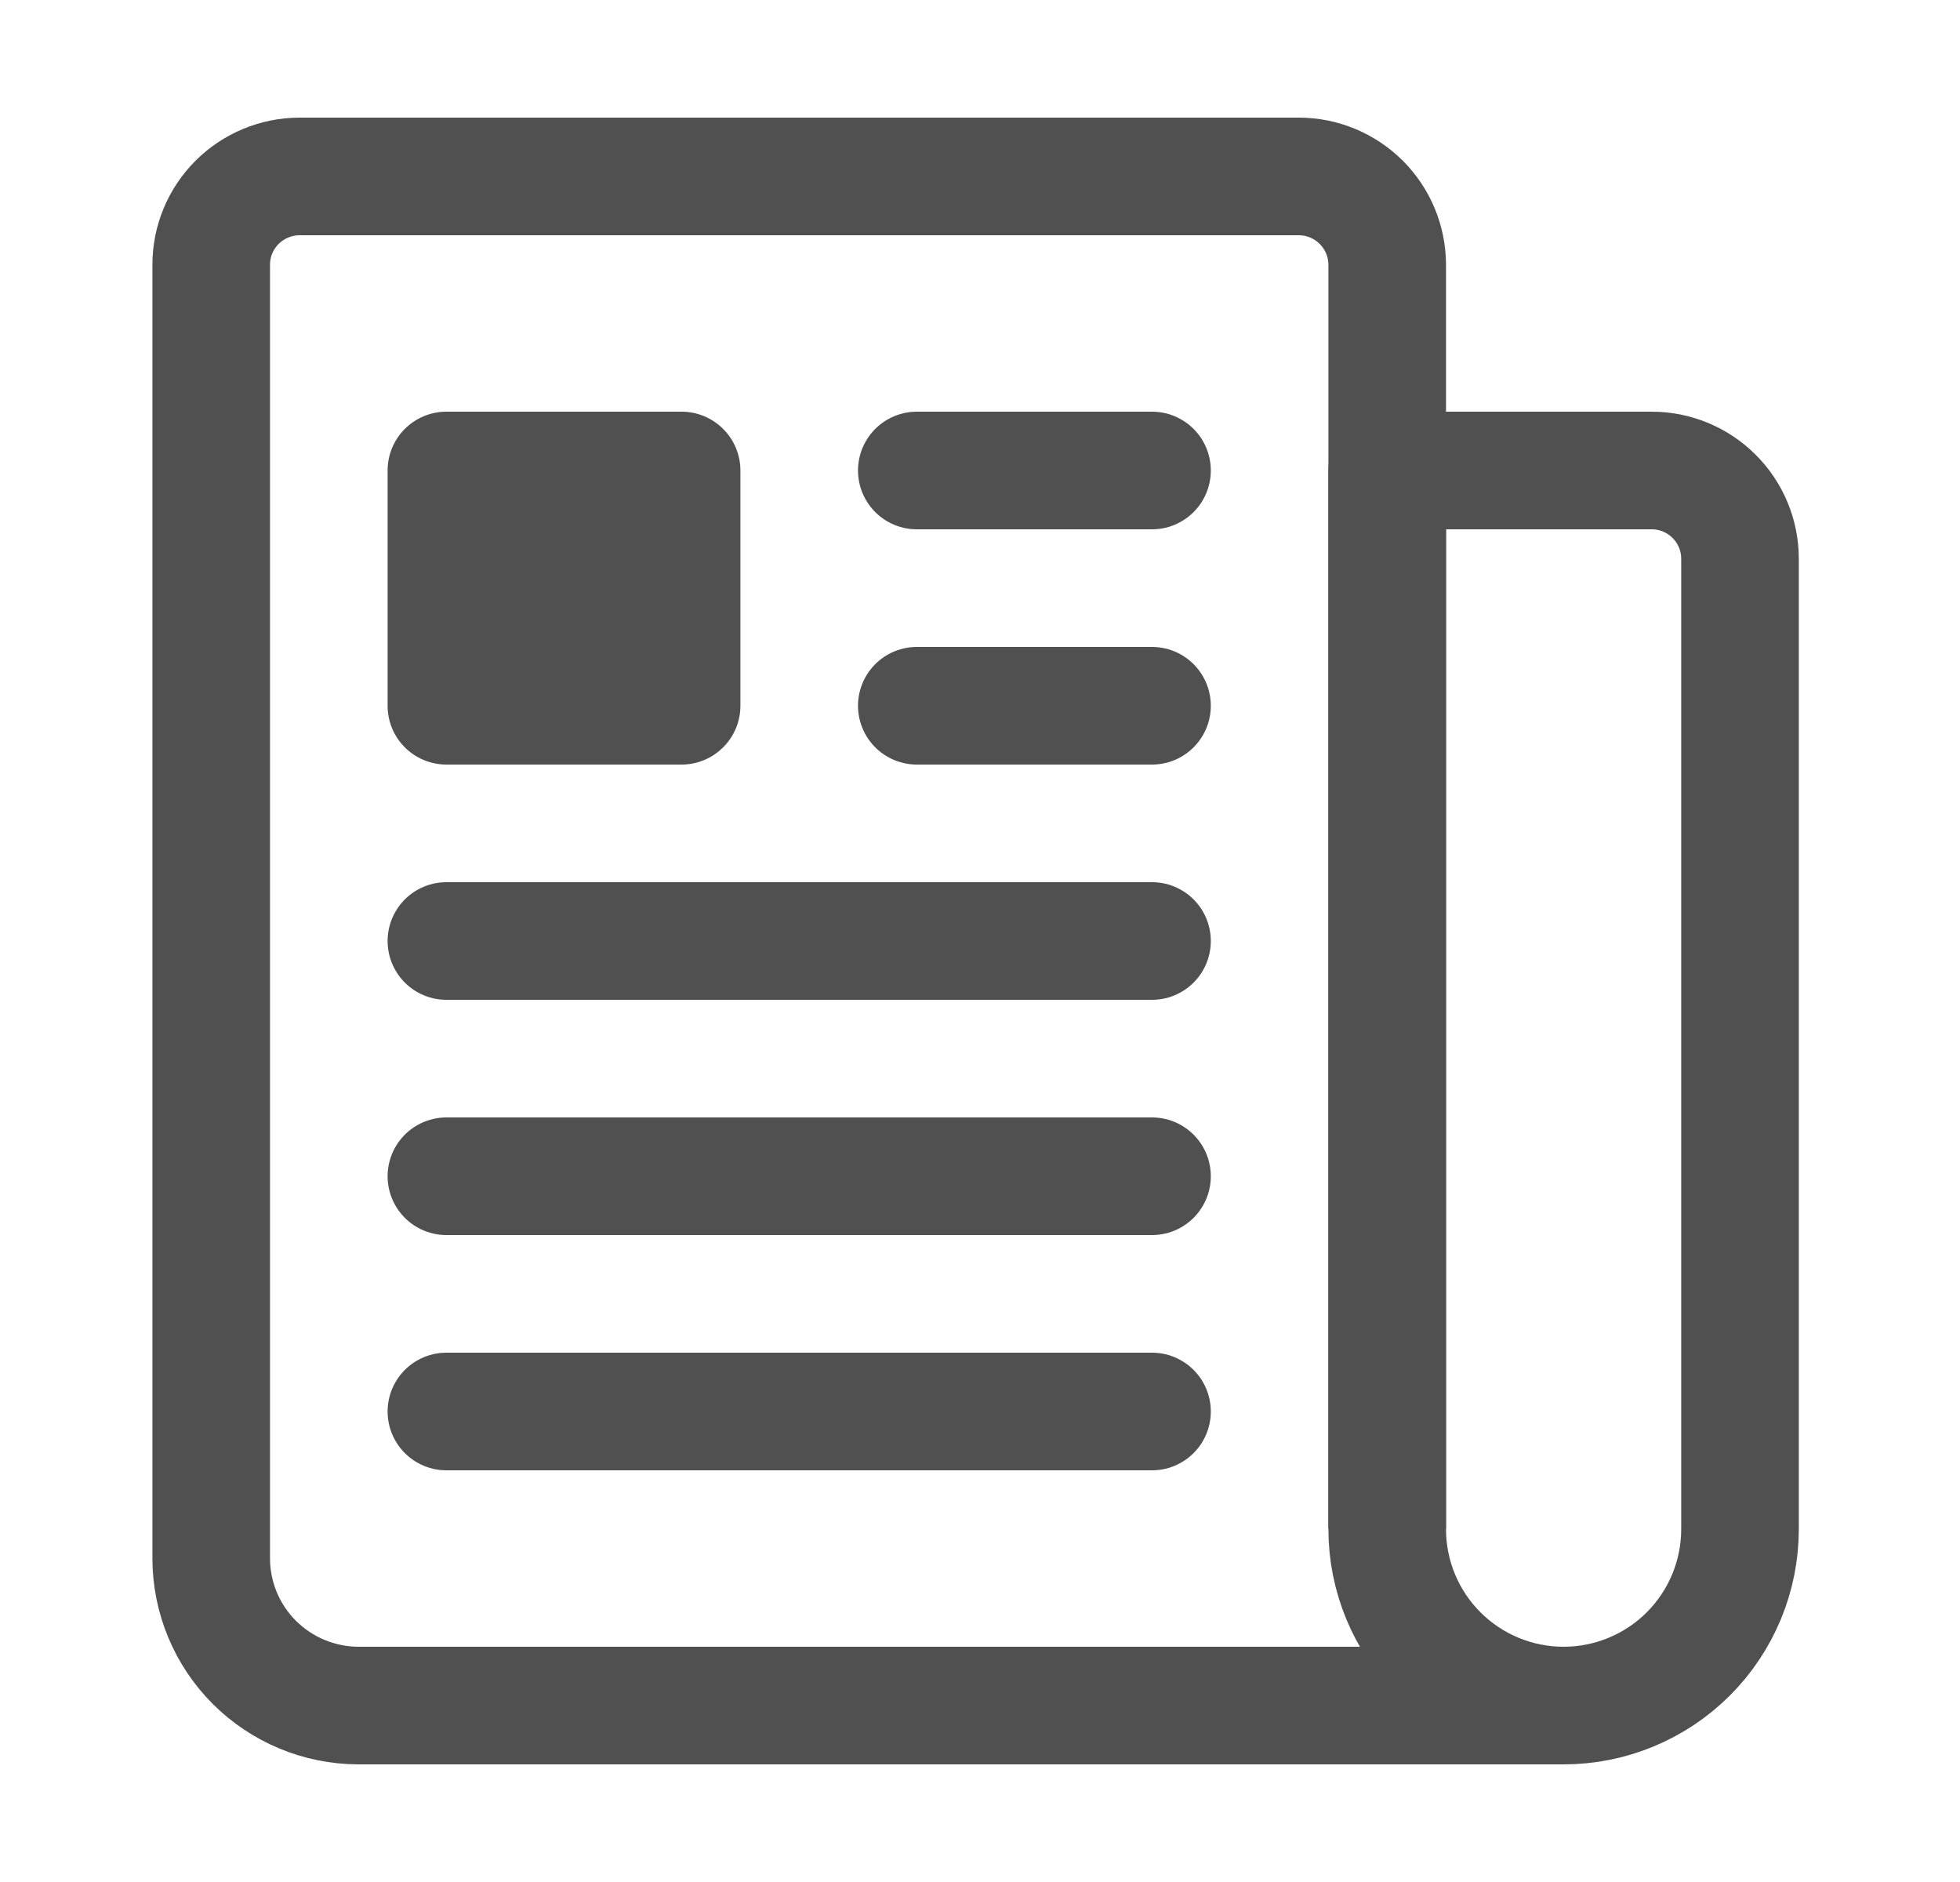<svg width="25" height="24" viewBox="0 0 25 24" fill="none" xmlns="http://www.w3.org/2000/svg">
<g id="ion:newspaper-outline">
<path id="Vector" d="M17.694 19.493V3.375C17.693 3.077 17.574 2.791 17.363 2.58C17.152 2.37 16.867 2.251 16.569 2.25H3.819C3.521 2.251 3.235 2.37 3.024 2.58C2.813 2.791 2.694 3.077 2.694 3.375V19.875C2.695 20.372 2.893 20.848 3.244 21.199C3.596 21.55 4.072 21.748 4.569 21.75H19.944" stroke="#505050" stroke-width="1.5" stroke-linejoin="round"/>
<path id="Vector_2" d="M19.944 21.75C19.347 21.75 18.775 21.513 18.353 21.091C17.931 20.669 17.694 20.097 17.694 19.5V6H21.069C21.367 6 21.653 6.119 21.864 6.33C22.075 6.54 22.194 6.827 22.194 7.125V19.5C22.194 20.097 21.957 20.669 21.535 21.091C21.113 21.513 20.54 21.75 19.944 21.75Z" stroke="#505050" stroke-width="1.5" stroke-linejoin="round"/>
<path id="Vector_3" d="M11.694 6H14.694M11.694 9H14.694M5.694 12H14.694M5.694 15H14.694M5.694 18H14.694" stroke="#505050" stroke-width="1.5" stroke-linecap="round" stroke-linejoin="round"/>
<path id="Vector_4" d="M8.694 9.75H5.694C5.495 9.75 5.304 9.671 5.163 9.53C5.023 9.39 4.944 9.199 4.944 9V6C4.944 5.801 5.023 5.61 5.163 5.47C5.304 5.329 5.495 5.25 5.694 5.25H8.694C8.893 5.25 9.083 5.329 9.224 5.47C9.365 5.61 9.444 5.801 9.444 6V9C9.444 9.199 9.365 9.39 9.224 9.53C9.083 9.671 8.893 9.75 8.694 9.75Z" fill="#505050"/>
</g>
</svg>
